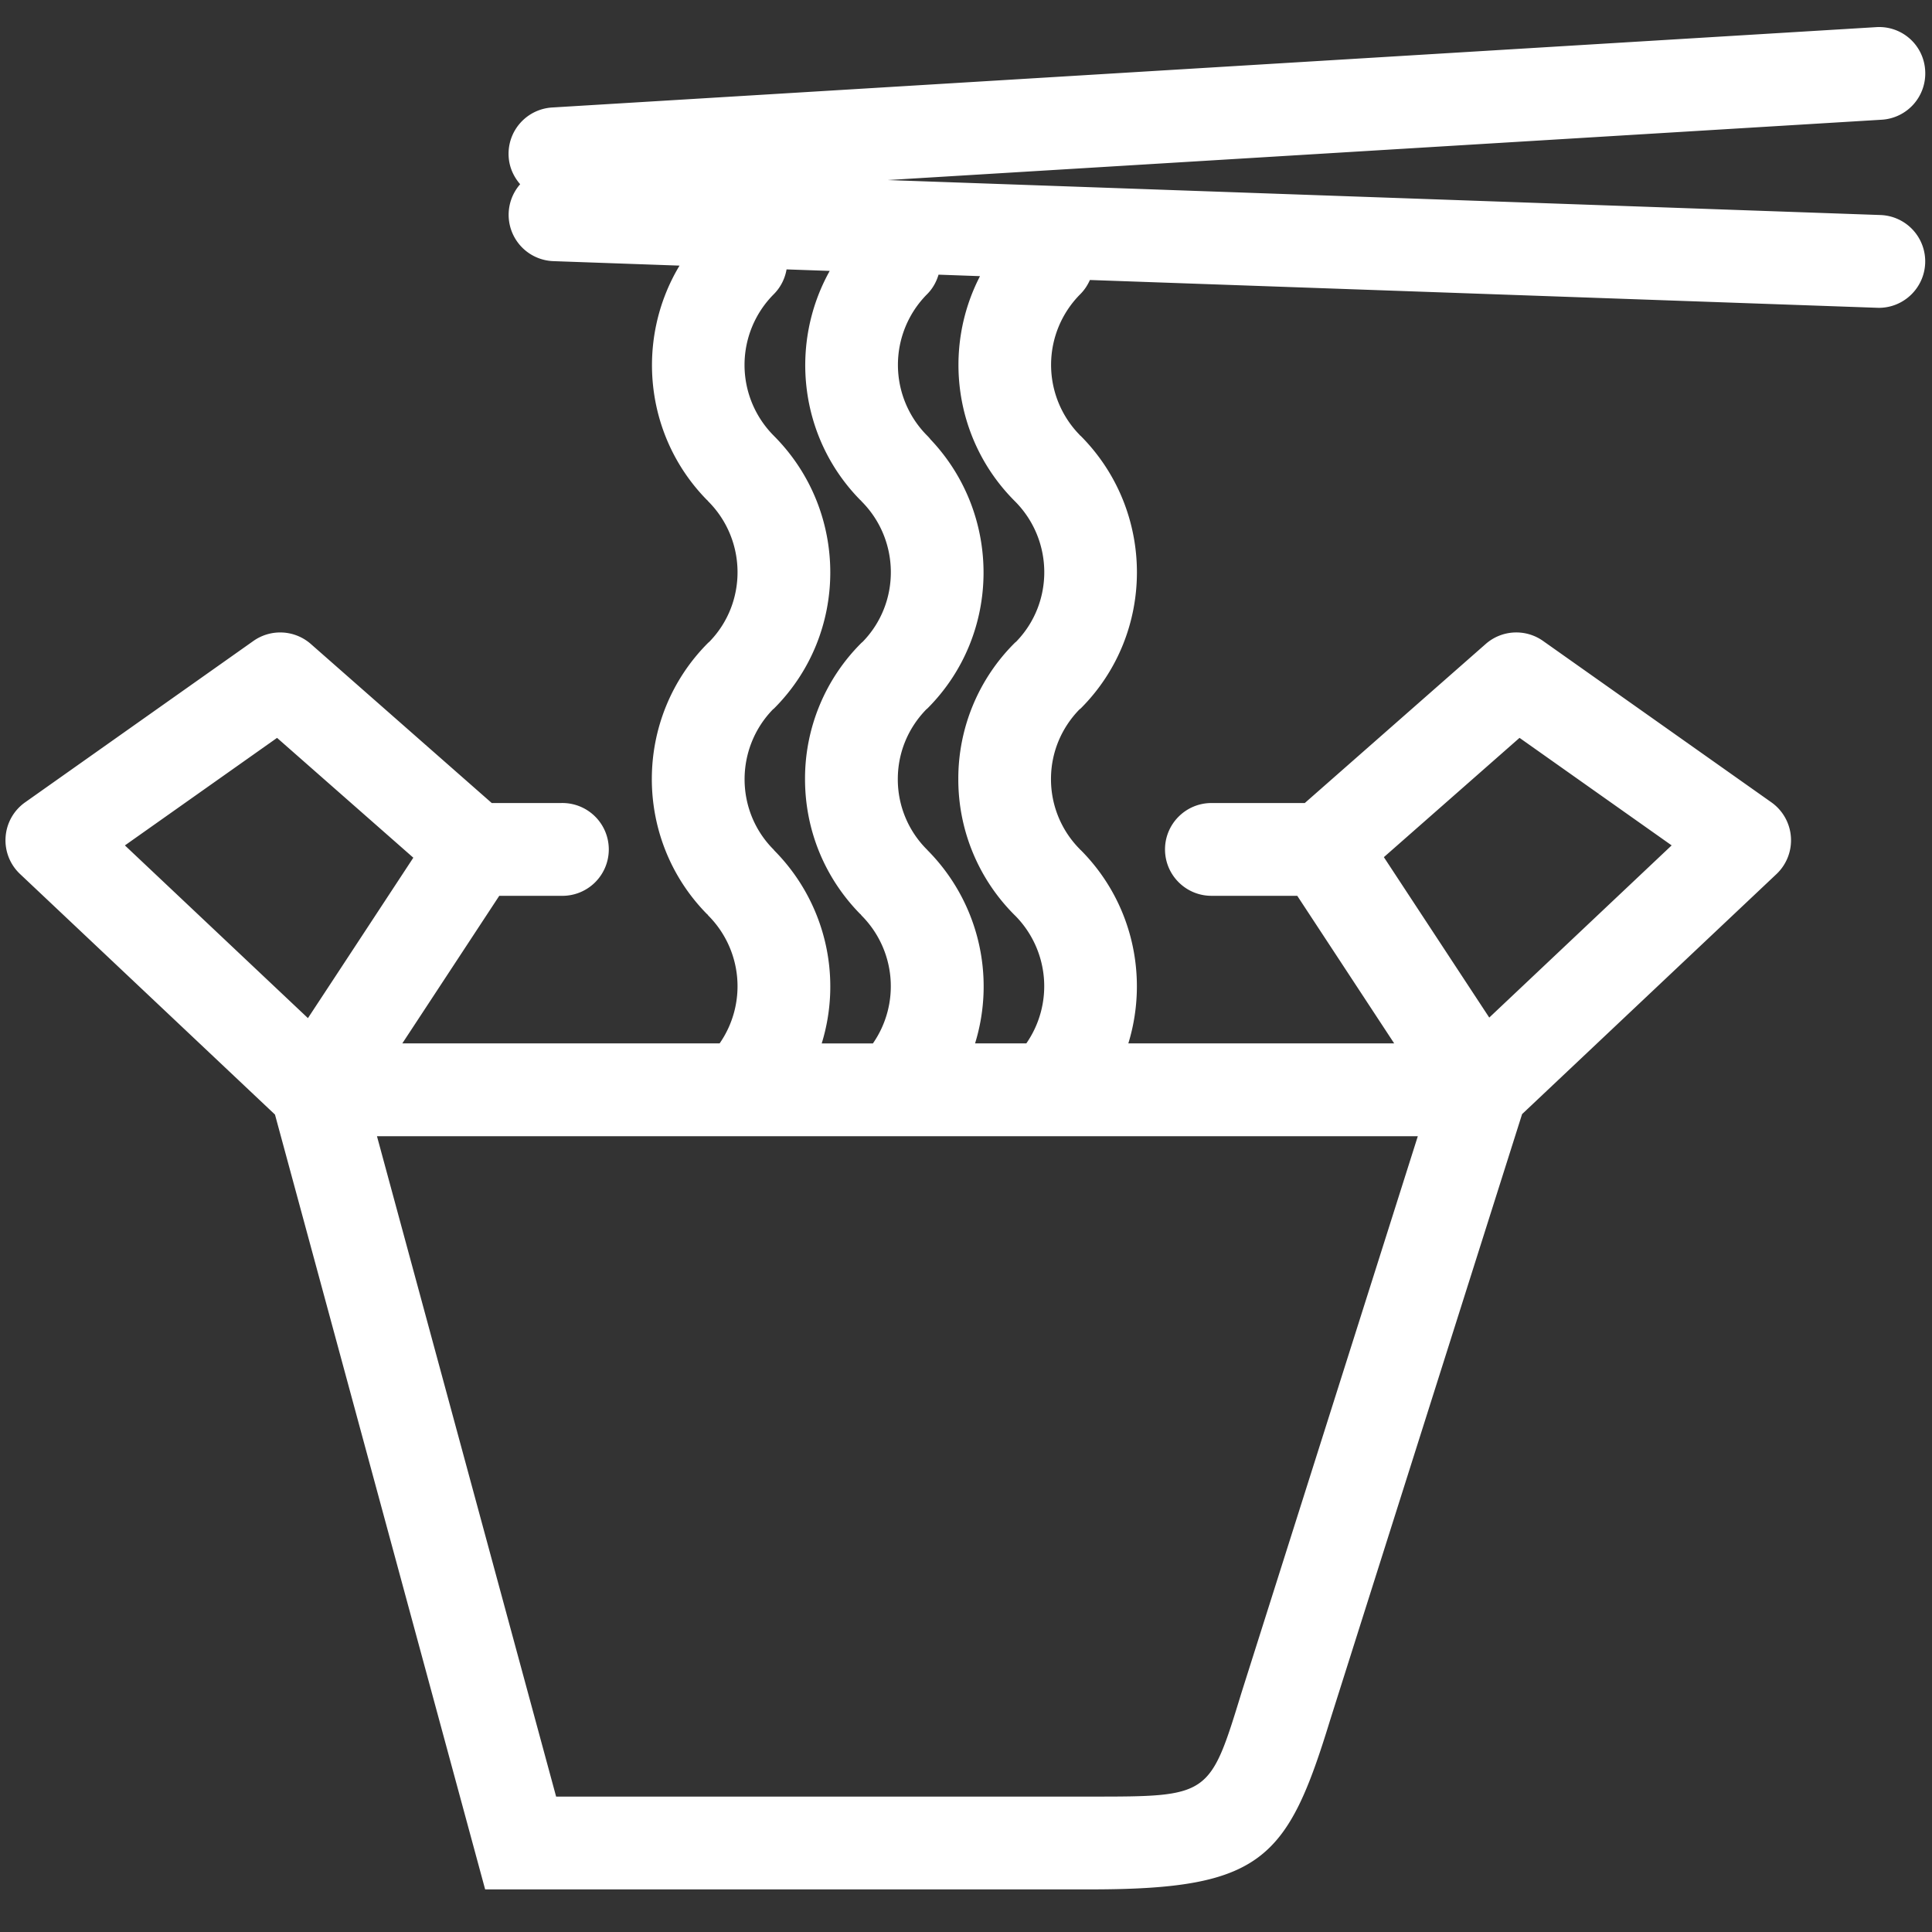 <svg xmlns="http://www.w3.org/2000/svg" width="91" height="91" id="cup"><rect width="100%" height="100%" fill="#333333" stroke="none"/><path fill="#fff" d="M90.679 3.328a2.168 2.168 0 0 0-2.314-2.049L26.007 5.063a2.184 2.184 0 0 0-2.049 2.313c.029.502.235.948.542 1.301a2.184 2.184 0 0 0 1.563 3.623l5.944.211c-2.082 3.461-1.661 8.023 1.283 11.031.011.012.026.02.036.032.013.013.021.027.034.042 1.823 1.828 1.838 4.783.05 6.614-.018.018-.04.03-.056.048-3.506 3.509-3.535 9.201-.088 12.743.016.021.036.032.053.047.017.018.027.038.043.056a4.716 4.716 0 0 1 .533 6.022H18.949l.93-1.415 3.637-5.537h2.907a2.186 2.186 0 1 0 0-4.37h-3.261l-8.521-7.491a2.187 2.187 0 0 0-2.705-.143L1.182 37.792a2.18 2.18 0 0 0-.918 1.63 2.179 2.179 0 0 0 .68 1.745l12.008 11.331 9.899 36.495h28.524c8.074 0 9.266-1.413 11.278-7.98l9.04-28.537 11.985-11.309a2.19 2.19 0 0 0-.242-3.375L72.681 30.19a2.182 2.182 0 0 0-2.703.143l-8.521 7.491h-4.396c-1.207 0-2.187.98-2.187 2.184 0 1.207.979 2.186 2.187 2.186h4.042l4.566 6.952H53.146c.957-3.114.211-6.646-2.246-9.111a.095.095 0 0 1-.021-.015c-.006-.005-.006-.008-.008-.013a4.672 4.672 0 0 1-1.368-3.314c0-1.232.478-2.39 1.338-3.276.021-.018.043-.03.064-.05 3.529-3.53 3.529-9.29-.006-12.839l-.04-.031c-.008-.008-.01-.019-.019-.026a4.717 4.717 0 0 1 .043-6.615c.198-.198.345-.424.453-.668l37.081 1.309.08.002c1.17 0 2.139-.93 2.182-2.109a2.185 2.185 0 0 0-2.107-2.262L41.811 8.481l46.817-2.842a2.182 2.182 0 0 0 2.051-2.311zM14.504 47.955 5.883 39.82l7.167-5.065 6.418 5.644-3.742 5.698-1.222 1.858zm50.678-7.582 6.39-5.619 7.165 5.065-8.591 8.11-4.964-7.556zm1.599 13.145-8.3 26.194c-1.504 4.91-1.504 4.91-7.107 4.91h-25.18l-8.438-31.104h49.025zM43.814 20.681c-.001-.002-.002-.008-.005-.011a2.267 2.267 0 0 0-.14-.153 4.72 4.72 0 0 1 0-6.661c.264-.264.437-.583.538-.919l1.953.07c-1.77 3.417-1.226 7.733 1.638 10.597.003.005.008.008.013.013 1.818 1.831 1.834 4.775.051 6.608-.021.019-.043.032-.063.053a9.012 9.012 0 0 0-2.661 6.417 9.015 9.015 0 0 0 2.666 6.422c.003.002.003.005.006.005a4.722 4.722 0 0 1 .531 6.024h-2.414a9.104 9.104 0 0 0-2.234-9.094c-.009-.008-.015-.021-.026-.03a4.664 4.664 0 0 1-1.379-3.326c0-1.238.48-2.4 1.346-3.287.017-.016.036-.026.051-.042 3.481-3.484 3.519-9.129.129-12.686zm-3.186 9.555c-.017.015-.035.026-.051.042a9.014 9.014 0 0 0-2.659 6.417c0 2.383.913 4.625 2.571 6.329.015.018.034.029.051.045.015.018.027.038.043.056a4.718 4.718 0 0 1 .532 6.022h-2.411a9.097 9.097 0 0 0-2.229-9.083c-.012-.013-.021-.028-.031-.041-1.82-1.817-1.828-4.767-.038-6.61.018-.015.039-.027.055-.045 3.531-3.53 3.529-9.29-.007-12.836-.001-.003-.002-.003-.004-.005a4.72 4.72 0 0 1-.005-6.668c.33-.331.53-.743.603-1.17l2.033.071c-1.915 3.43-1.446 7.844 1.425 10.778.013.015.028.025.043.037l.032.04c1.824 1.83 1.838 4.788.047 6.621z"></path></svg>